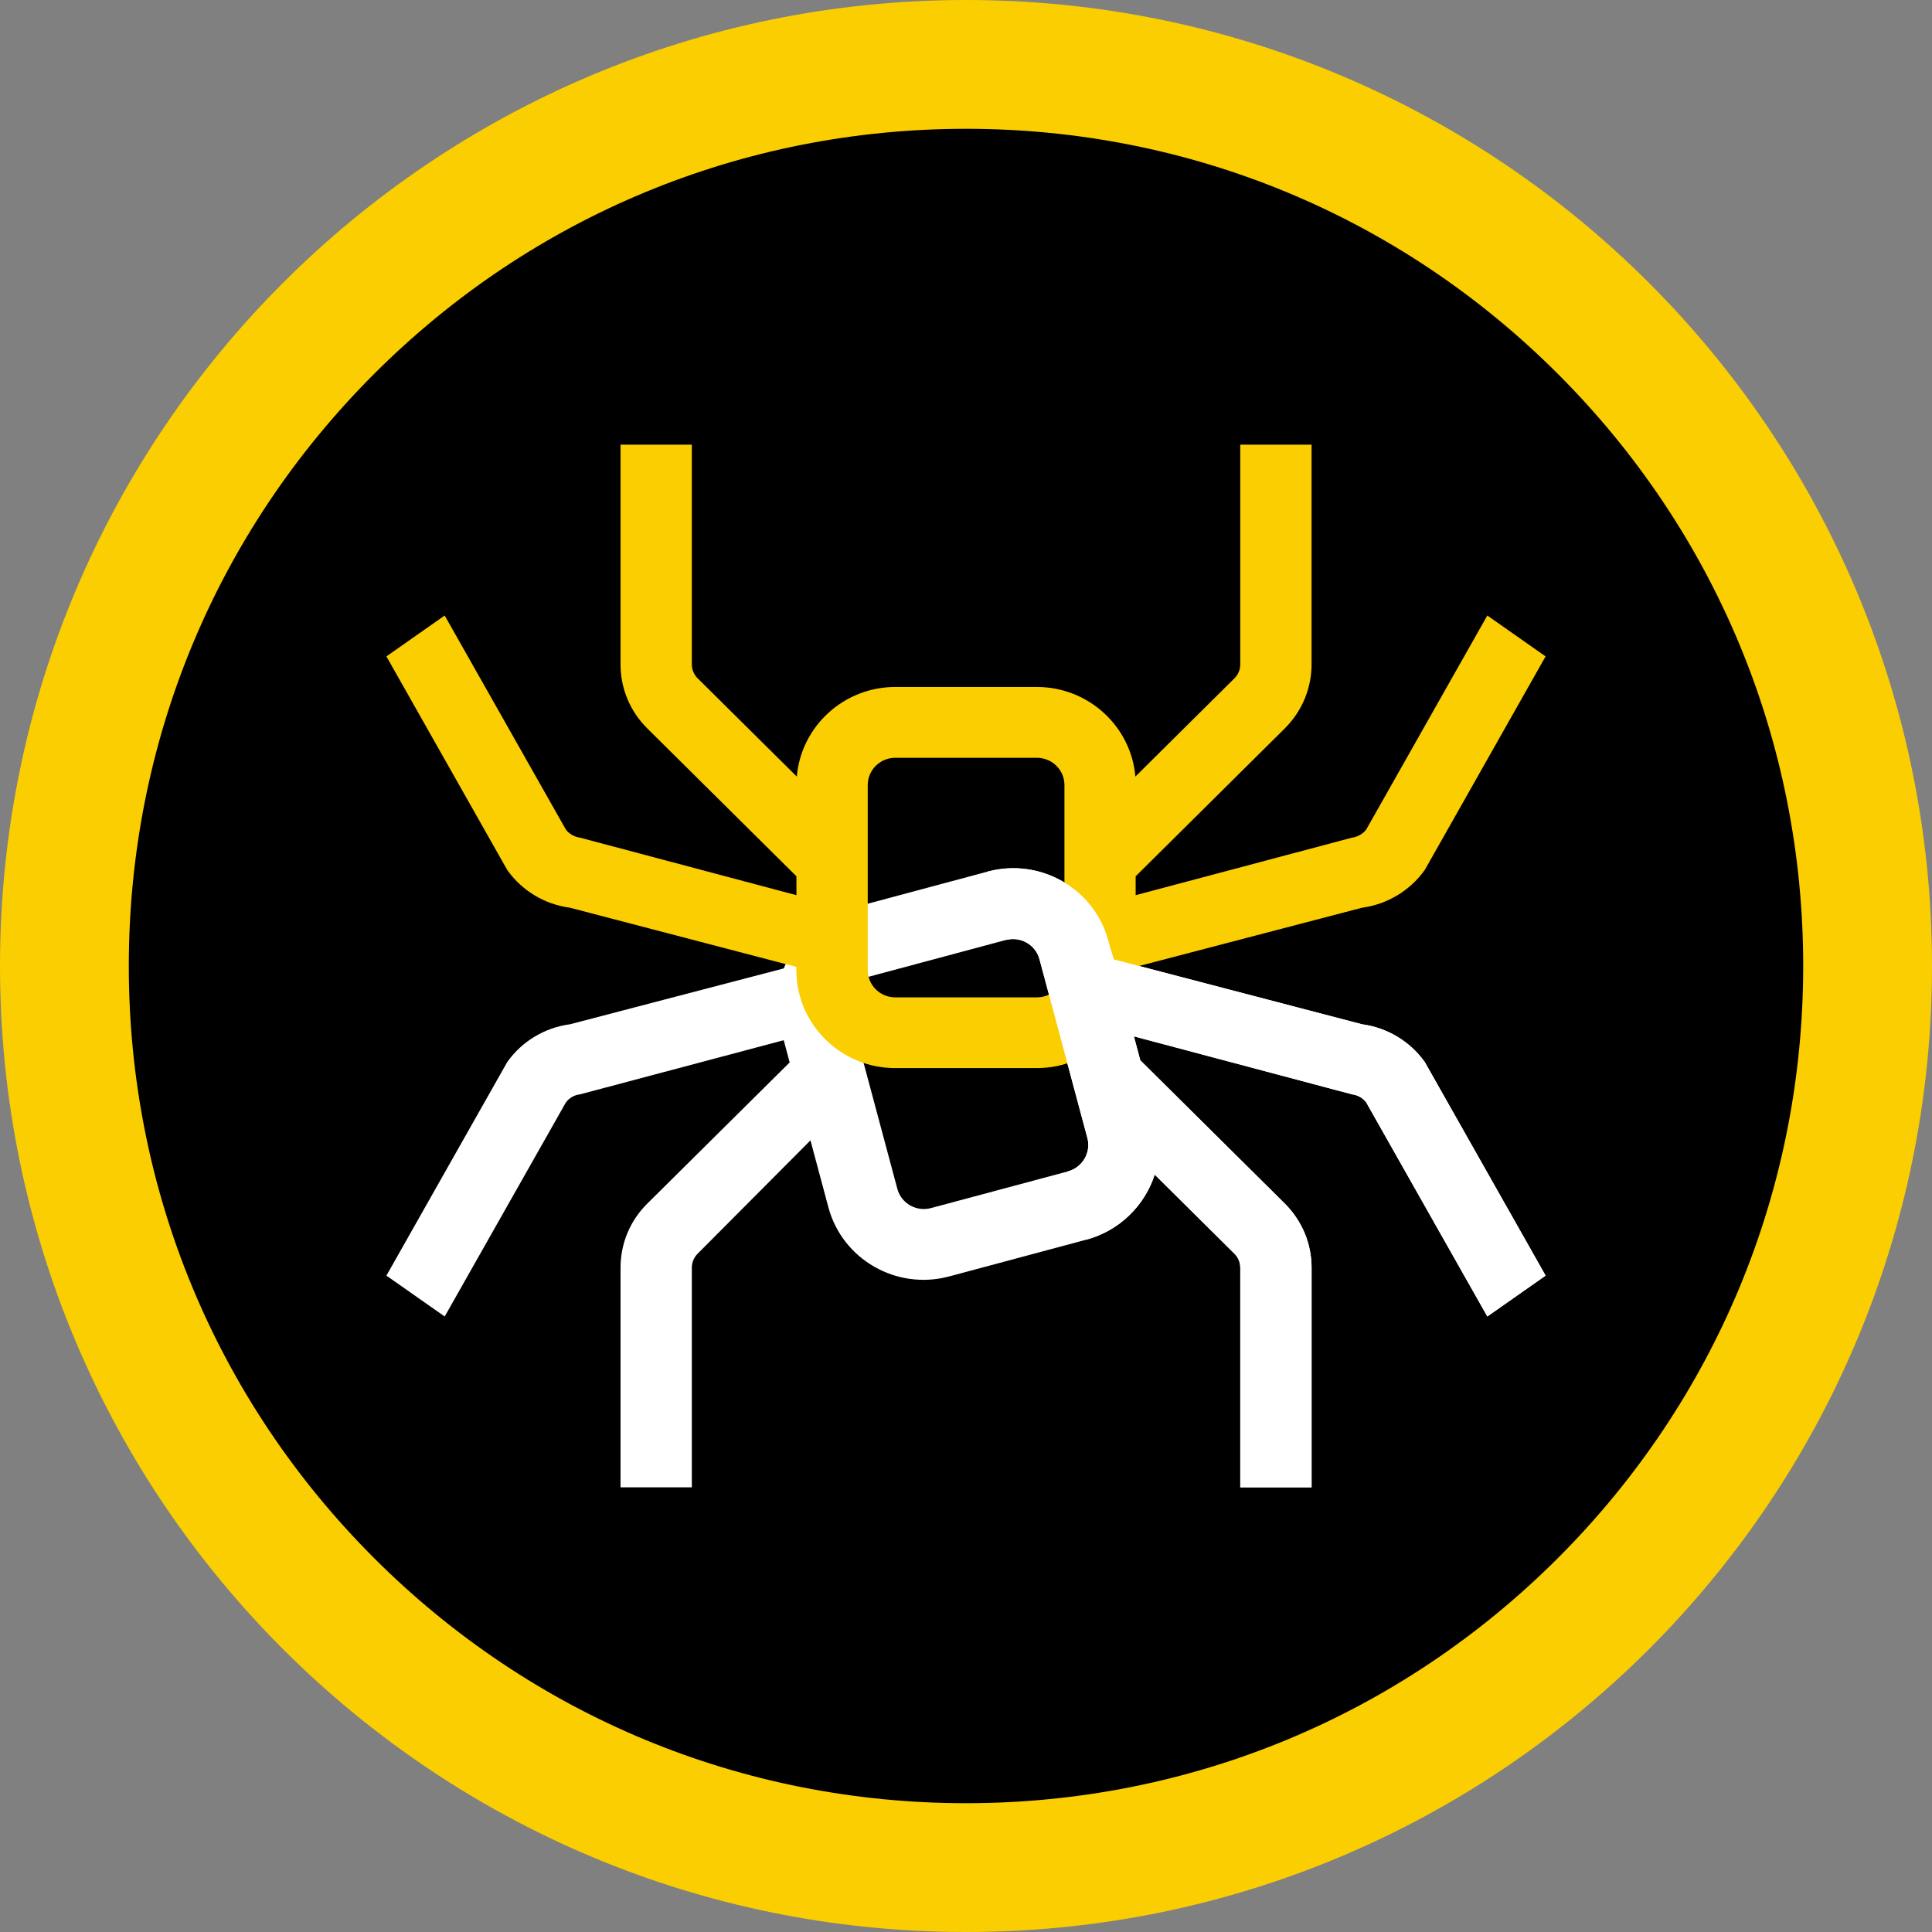 <?xml version="1.0" encoding="UTF-8"?>
<svg id="Layer_1" data-name="Layer 1" xmlns="http://www.w3.org/2000/svg" viewBox="0 0 300 300">
  <rect x="0" y="0" width="300" height="300" fill="#808080" stroke="none"/>
  <defs>
    <style>
      .cls-1, .cls-2 {
        fill: #fff;
      }

      .cls-1, .cls-3 {
        fill-rule: evenodd;
      }

      .cls-3, .cls-4 {
        fill: #face01;
      }
    </style>
  </defs>
  <g>
    <path d="M150,290c-77.196,0-140-62.804-140-140S72.804,10,150,10s140,62.804,140,140-62.804,140-140,140Z"/>
    <path class="cls-4" d="M150,20c34.724,0,67.37,13.522,91.924,38.076s38.076,57.2,38.076,91.924-13.522,67.37-38.076,91.924-57.2,38.076-91.924,38.076-67.37-13.522-91.924-38.076c-24.554-24.554-38.076-57.2-38.076-91.924s13.522-67.37,38.076-91.924c24.554-24.554,57.2-38.076,91.924-38.076M150,0C67.157,0,0,67.157,0,150s67.157,150,150,150,150-67.157,150-150S232.843,0,150,0h0Z"/>
  </g>
  <path class="cls-1" d="M191.676,194.664l-12.371-12.269c-1.548,4.775-5.43,8.711-10.656,10.111l-21.259,5.697c-8.162,2.187-16.583-2.619-18.757-10.732l-2.785-10.395-17.509,17.588c-.591.586-.911,1.358-.911,2.191v34.099h-11.072v-34.099c0-3.761,1.477-7.319,4.171-9.976l22.092-21.908-.923-3.447-31.631,8.407-.065.008c-.849.104-1.625.567-2.135,1.256l-18.814,33.229-9.049-6.348,18.761-33.16.029-.04c2.276-3.192,5.815-5.319,9.718-5.827l33.199-8.676c1.702-4.421,5.44-8.01,10.381-9.334l21.259-5.696c8.161-2.187,16.583,2.619,18.757,10.732l.238.887.53,1.987,38.623,10.101c3.901.521,7.439,2.646,9.715,5.824l.03.041,18.761,33.16-9.049,6.348-18.8-33.229c-.505-.681-1.282-1.14-2.146-1.257l-.059-.008-33.877-9.004.995,3.715,22.426,22.239.002.002c2.674,2.667,4.168,6.208,4.168,9.973v34.099h-11.072v-34.099c0-.833-.32-1.605-.911-2.191ZM168.849,176.709c.601,2.241-.751,4.576-3.029,5.186l-21.259,5.696c-2.278.611-4.616-.736-5.217-2.976l-7.44-27.769c-.601-2.241.751-4.576,3.029-5.186l21.259-5.697c2.278-.61,4.616.736,5.216,2.976l7.441,27.769Z"/>
  <path class="cls-3" d="M230.951,95.577l9.049,6.348-18.761,33.161-.03.041c-2.277,3.178-5.814,5.303-9.715,5.824l-35.149,9.186v.494c0,8.399-6.891,15.221-15.34,15.221h-22.009c-8.45,0-15.34-6.822-15.34-15.221v-.494l-35.148-9.185c-3.903-.507-7.442-2.634-9.718-5.827l-.029-.041-18.761-33.16,9.049-6.348,18.814,33.229c.51.688,1.351,1.16,2.2,1.264l33.606,8.932v-2.929l-23.143-22.95c-2.695-2.657-4.172-6.216-4.172-9.977v-34.099h11.072v34.099c0,.833.32,1.605.911,2.191l15.388,15.247c.673-7.786,7.279-13.909,15.284-13.909h22.009c8.005,0,14.611,6.123,15.284,13.908l15.374-15.246c.591-.586.911-1.358.911-2.191v-34.099h11.072v34.099c0,3.766-1.494,7.306-4.168,9.973l-.002.002-23.145,22.952v2.929l33.6-8.931c.864-.117,1.7-.584,2.205-1.265l18.8-33.229ZM165.287,150.644c0,2.32-1.91,4.225-4.269,4.225h-22.009c-2.358,0-4.268-1.905-4.268-4.225v-28.749c0-2.32,1.91-4.225,4.268-4.225h22.009c2.359,0,4.269,1.905,4.269,4.225v28.749Z"/>
  <path class="cls-2" d="M168.648,192.506l-2.829-10.611c2.278-.611,3.63-2.945,3.03-5.186l-7.441-27.769c-.601-2.241-2.938-3.586-5.217-2.976l-2.846-10.621c8.162-2.187,16.583,2.619,18.757,10.732l.238.888.626,2.017,38.527,10.07c3.901.521,7.439,2.646,9.715,5.824l.03.041,18.761,33.16-9.049,6.348-18.8-33.229c-.505-.681-1.282-1.14-2.146-1.257l-.059-.008-33.877-9.004.995,3.715,22.428,22.242c2.674,2.667,4.168,6.208,4.168,9.973v34.099h-11.072v-34.099c0-.833-.32-1.605-.911-2.191l-12.372-12.269c-1.548,4.775-5.43,8.711-10.656,10.111Z"/>
</svg>